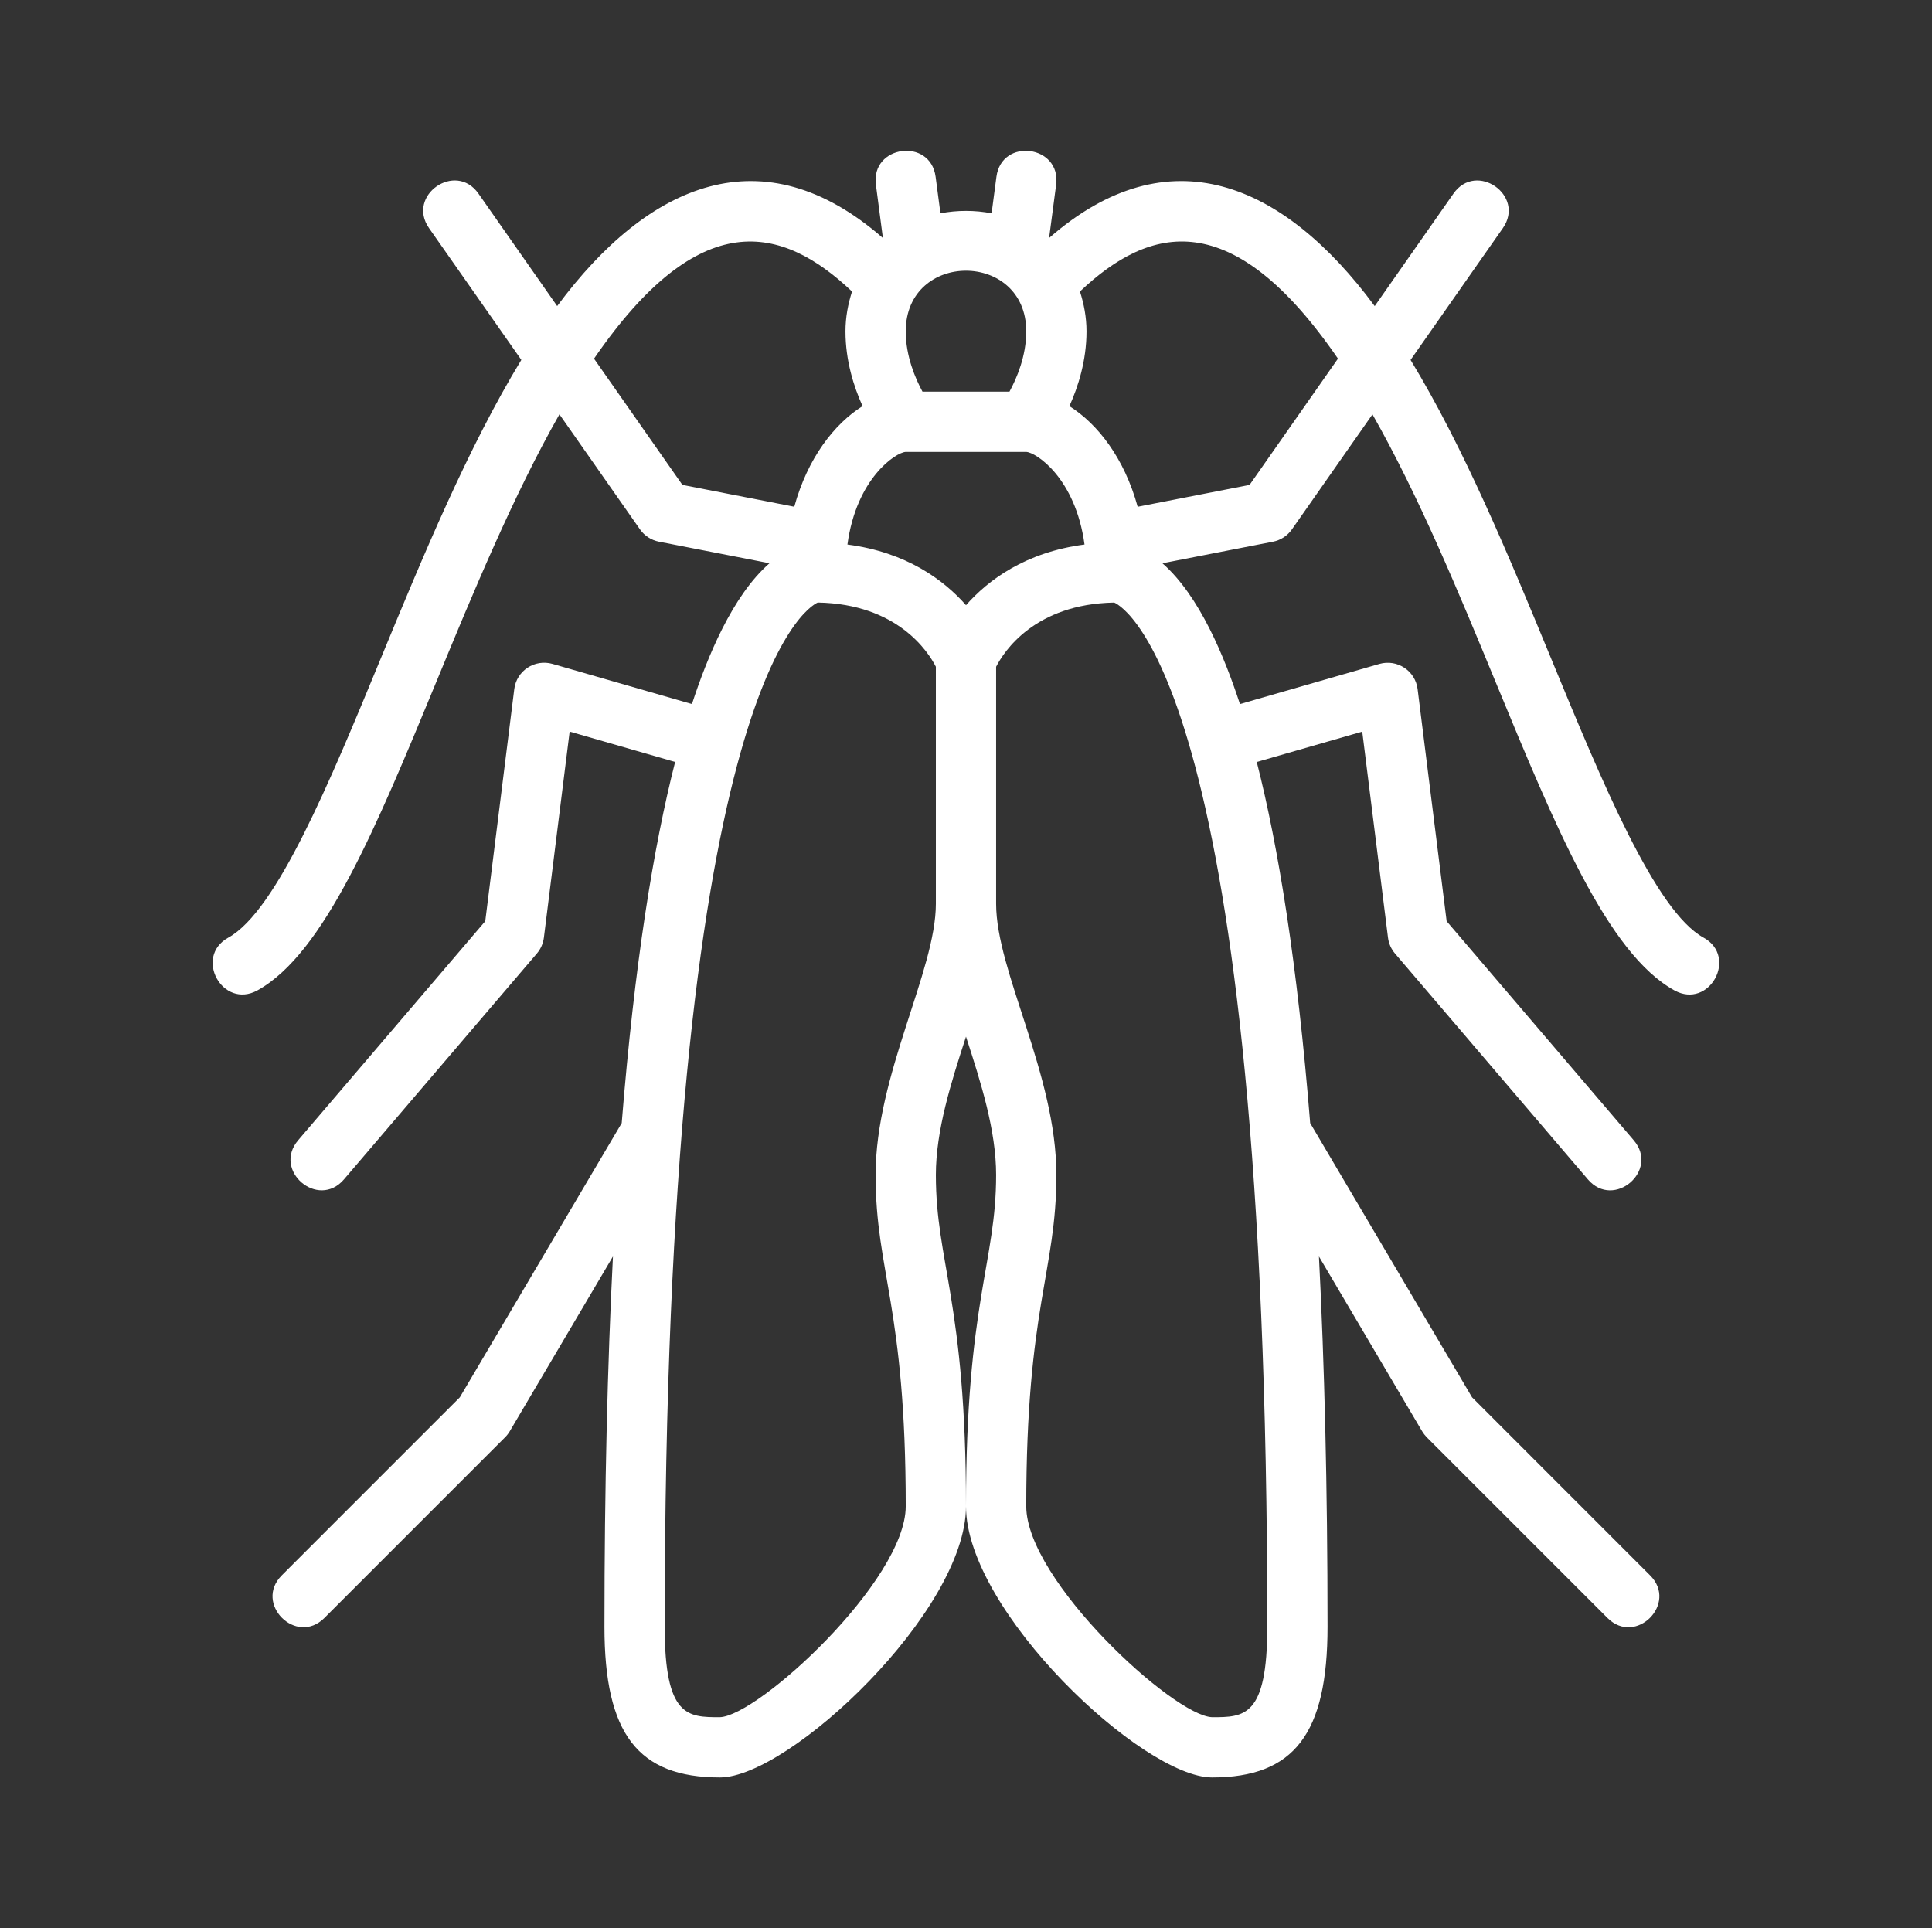 <svg width="513" height="512" viewBox="0 0 513 512" fill="none" xmlns="http://www.w3.org/2000/svg">
<rect x="0" y="0" width="513" height="512" fill="#333333" stroke="none"/>
<path d="M256.498 275.279C260.482 287.543 264.498 300.175 264.498 311.999C264.498 335.159 256.498 345.847 256.498 399.999C256.498 427.831 303.386 471.999 321.842 471.999C343.618 471.999 352.498 460.407 352.498 431.999C352.498 394.655 351.674 362.079 350.218 333.655L377.61 380.071C377.954 380.647 378.37 381.183 378.842 381.663L426.842 429.663C434.33 437.151 445.634 425.831 438.154 418.351L390.874 371.063L347.89 298.239C344.49 255.975 339.474 224.951 333.706 202.343L361.714 194.279L368.554 248.991C368.746 250.543 369.386 251.999 370.402 253.191L421.634 313.191C428.53 321.247 440.666 310.839 433.802 302.799L384.122 244.623L376.418 182.999C375.81 178.135 371.01 174.951 366.266 176.303L329.242 186.967C325.162 174.495 318.538 158.247 308.65 149.575L338.01 143.847C340.042 143.455 341.842 142.279 343.034 140.583L364.426 110.031C376.65 131.519 387.37 157.431 397.01 180.815C413.042 219.663 426.882 253.215 444.61 262.999C453.874 268.103 461.57 254.087 452.346 248.991C439.53 241.919 425.434 207.751 411.802 174.711C400.61 147.567 388.698 118.847 374.546 95.575L399.042 60.591C405.122 51.895 391.978 42.751 385.93 51.415L365.026 81.279C340.77 48.487 310.306 35.455 278.562 63.199L280.434 49.047C281.818 38.567 265.962 36.431 264.578 46.951L263.298 56.639C258.834 55.783 254.186 55.783 249.714 56.639L248.434 46.951C247.042 36.431 231.194 38.567 232.578 49.047L234.434 63.199C202.682 35.455 172.226 48.495 147.946 81.271L127.042 51.407C120.994 42.751 107.85 51.887 113.93 60.583L138.426 95.567C124.274 118.839 112.37 147.567 101.17 174.703C87.538 207.743 73.434 241.911 60.627 248.983C51.395 254.079 59.09 268.095 68.362 262.991C86.091 253.207 99.93 219.655 115.962 180.807C125.61 157.423 136.33 131.519 148.546 110.023L169.938 140.575C171.122 142.271 172.93 143.439 174.962 143.839L204.322 149.567C194.426 158.239 187.802 174.495 183.73 186.959L146.706 176.295C141.962 174.943 137.162 178.119 136.554 182.991L128.85 244.615L79.171 302.791C72.306 310.831 84.442 321.239 91.338 313.183L142.57 253.183C143.586 251.991 144.226 250.527 144.418 248.983L151.258 194.271L179.266 202.335C173.498 224.943 168.482 255.967 165.082 298.231L122.098 371.055L74.819 418.343C67.338 425.823 78.642 437.143 86.13 429.655L134.13 381.655C134.61 381.175 135.018 380.647 135.362 380.063L162.754 333.647C161.322 362.079 160.498 394.655 160.498 431.999C160.498 460.407 169.378 471.999 191.154 471.999C209.61 471.999 256.498 427.831 256.498 399.999C256.498 345.847 248.498 335.159 248.498 311.999C248.498 300.175 252.514 287.543 256.498 275.279ZM272.482 119.999C274.986 120.071 285.57 126.855 287.97 144.599C272.314 146.631 262.394 154.007 256.506 160.703C250.594 153.999 240.674 146.631 225.018 144.599C227.418 126.855 238.002 120.071 240.506 119.999H272.482ZM272.498 87.999C272.498 94.583 269.938 100.519 268.042 103.999H244.946C243.058 100.519 240.498 94.583 240.498 87.999C240.498 66.495 272.498 66.535 272.498 87.999ZM336.498 431.999C336.498 455.999 330.346 455.999 321.85 455.999C311.602 455.655 272.498 419.655 272.498 399.999C272.498 346.951 280.498 337.695 280.498 311.999C280.498 285.303 264.498 257.999 264.498 239.999V177.055C266.522 173.095 274.651 160.391 295.867 160.007C298.987 161.423 336.498 183.911 336.498 431.999ZM217.13 159.999C238.346 160.383 246.474 173.095 248.498 177.047V239.999C248.498 257.815 232.498 285.479 232.498 311.999C232.498 337.695 240.498 346.951 240.498 399.999C240.498 419.655 201.394 455.655 191.146 455.999C182.65 455.999 176.498 455.999 176.498 431.999C176.498 183.911 214.01 161.423 217.13 159.999ZM331.794 128.767L302.083 134.567C298.539 121.623 291.434 112.543 283.954 107.847C286.274 102.711 288.498 95.767 288.498 87.999C288.498 84.207 287.811 80.695 286.755 77.399C305.347 59.807 327.178 54.319 355.266 95.231L331.794 128.767ZM157.73 95.239C185.826 54.327 207.65 59.807 226.242 77.407C225.186 80.695 224.498 84.207 224.498 87.999C224.498 95.767 226.722 102.711 229.034 107.839C221.554 112.535 214.458 121.615 210.906 134.559L181.194 128.759L157.73 95.239Z" fill="white"/>
</svg>
